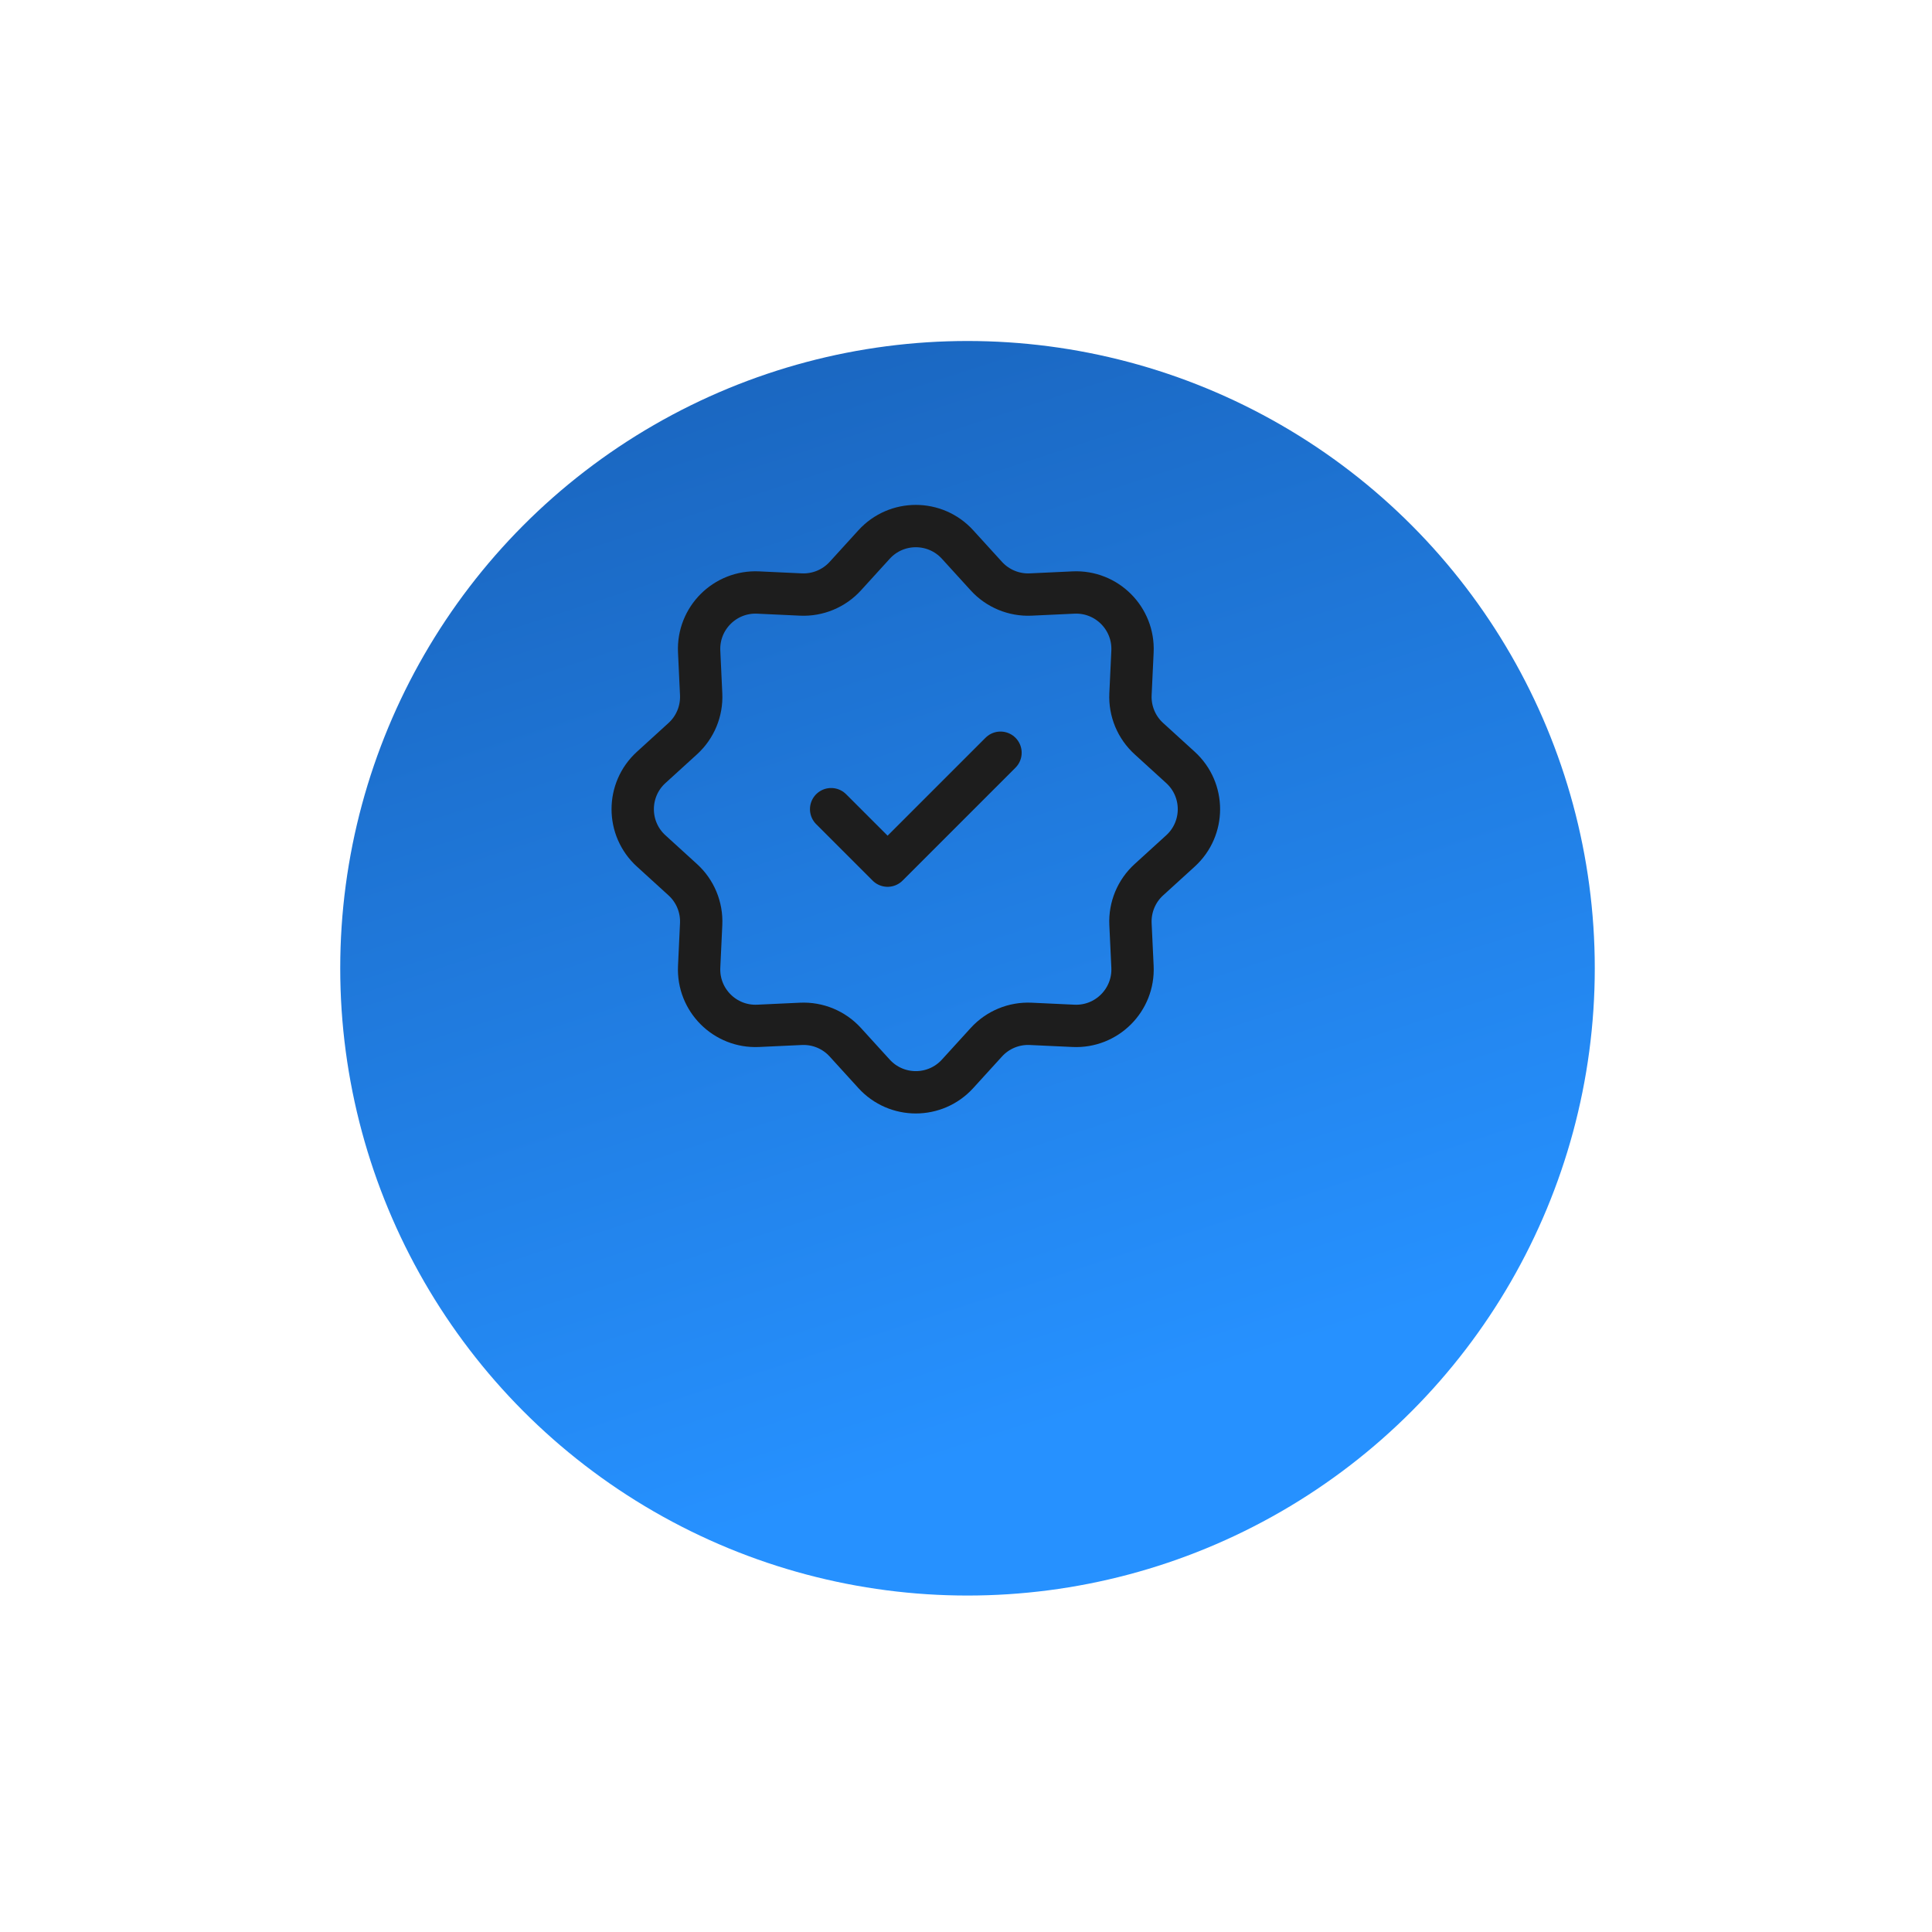 <svg width="154" height="154" viewBox="0 0 154 154" fill="none" xmlns="http://www.w3.org/2000/svg">
<g filter="url(#filter0_dii_450_2179)">
<circle cx="73" cy="64.5" r="50" fill="url(#paint0_linear_450_2179)"/>
</g>
<path d="M69.673 43.403C71.458 41.443 74.542 41.443 76.327 43.403L78.623 45.924C79.525 46.914 80.822 47.451 82.16 47.389L85.566 47.23C88.213 47.106 90.394 49.287 90.271 51.935L90.111 55.34C90.049 56.679 90.586 57.975 91.577 58.877L94.097 61.173C96.057 62.958 96.057 66.042 94.097 67.827L91.577 70.122C90.586 71.024 90.049 72.321 90.111 73.66L90.271 77.065C90.394 79.713 88.213 81.894 85.566 81.77L82.16 81.611C80.822 81.548 79.525 82.085 78.623 83.076L76.327 85.597C74.542 87.557 71.458 87.557 69.673 85.597L67.378 83.076C66.476 82.085 65.179 81.548 63.841 81.611L60.435 81.77C57.787 81.894 55.606 79.713 55.73 77.065L55.889 73.66C55.952 72.321 55.415 71.024 54.424 70.122L51.904 67.827C49.944 66.042 49.944 62.958 51.904 61.173L54.424 58.877C55.415 57.975 55.952 56.679 55.889 55.34L55.73 51.935C55.606 49.287 57.787 47.106 60.435 47.23L63.841 47.389C65.179 47.451 66.476 46.914 67.378 45.924L69.673 43.403Z" stroke="#1D1D1D" stroke-width="3.375"/>
<path d="M66.25 64.5L70.75 69L79.75 60" stroke="#1D1D1D" stroke-width="3.375" stroke-linecap="round" stroke-linejoin="round"/>
<defs>
<filter id="filter0_dii_450_2179" x="0.454" y="0.514" width="153.333" height="153.333" filterUnits="userSpaceOnUse" color-interpolation-filters="sRGB">
<feFlood flood-opacity="0" result="BackgroundImageFix"/>
<feColorMatrix in="SourceAlpha" type="matrix" values="0 0 0 0 0 0 0 0 0 0 0 0 0 0 0 0 0 0 127 0" result="hardAlpha"/>
<feOffset dx="4.12" dy="12.681"/>
<feGaussianBlur stdDeviation="13.333"/>
<feColorMatrix type="matrix" values="0 0 0 0 0.025 0 0 0 0 0.098 0 0 0 0 0.184 0 0 0 0.342 0"/>
<feBlend mode="normal" in2="BackgroundImageFix" result="effect1_dropShadow_450_2179"/>
<feBlend mode="normal" in="SourceGraphic" in2="effect1_dropShadow_450_2179" result="shape"/>
<feColorMatrix in="SourceAlpha" type="matrix" values="0 0 0 0 0 0 0 0 0 0 0 0 0 0 0 0 0 0 127 0" result="hardAlpha"/>
<feOffset dx="1.547" dy="4.762"/>
<feGaussianBlur stdDeviation="2.504"/>
<feComposite in2="hardAlpha" operator="arithmetic" k2="-1" k3="1"/>
<feColorMatrix type="matrix" values="0 0 0 0 0.154 0 0 0 0 0.594 0 0 0 0 1 0 0 0 1 0"/>
<feBlend mode="normal" in2="shape" result="effect2_innerShadow_450_2179"/>
<feColorMatrix in="SourceAlpha" type="matrix" values="0 0 0 0 0 0 0 0 0 0 0 0 0 0 0 0 0 0 127 0" result="hardAlpha"/>
<feOffset dx="-1.547" dy="-4.762"/>
<feGaussianBlur stdDeviation="2.504"/>
<feComposite in2="hardAlpha" operator="arithmetic" k2="-1" k3="1"/>
<feColorMatrix type="matrix" values="0 0 0 0 0.092 0 0 0 0 0.355 0 0 0 0 0.67 0 0 0 1 0"/>
<feBlend mode="normal" in2="effect2_innerShadow_450_2179" result="effect3_innerShadow_450_2179"/>
</filter>
<linearGradient id="paint0_linear_450_2179" x1="65.898" y1="0.562" x2="96.8" y2="95.667" gradientUnits="userSpaceOnUse">
<stop stop-color="#1961B8"/>
<stop offset="1" stop-color="#2691FF"/>
</linearGradient>
</defs>
</svg>
